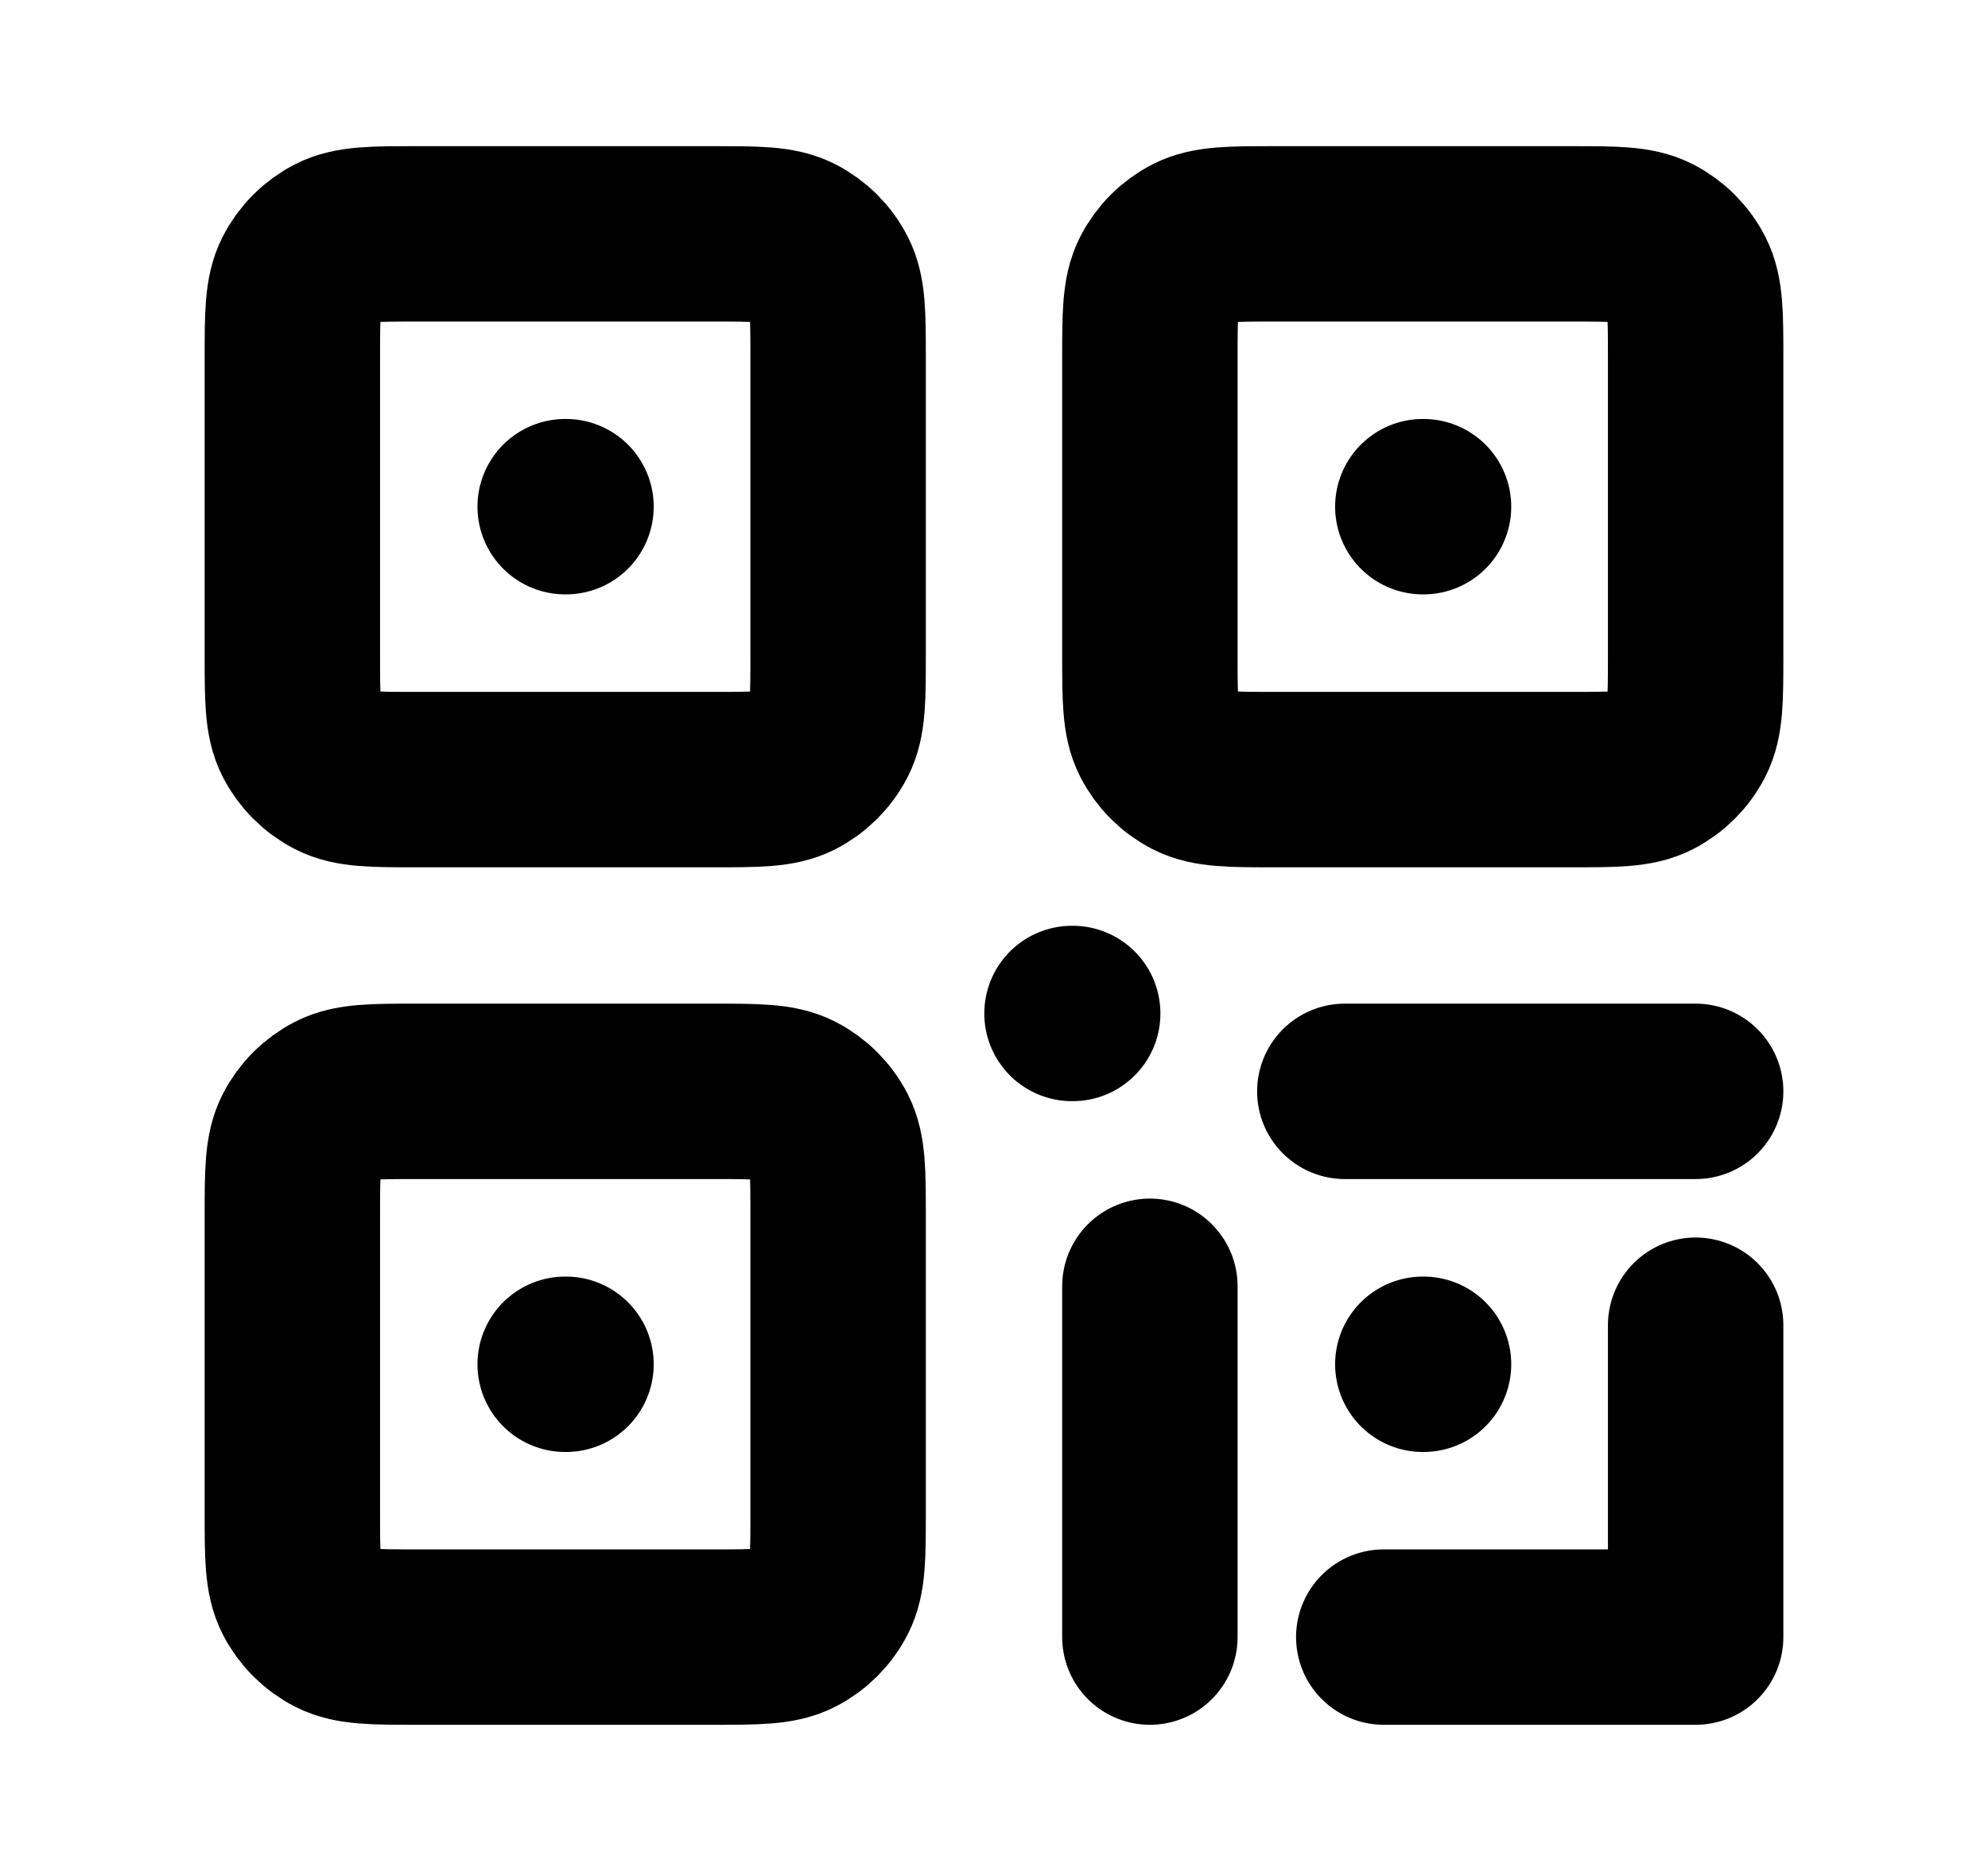 <svg width="17" height="16" viewBox="0 0 17 16" fill="none" xmlns="http://www.w3.org/2000/svg">
<path d="M4.833 4.333H4.84M12.167 4.333H12.173M4.833 11.667H4.84M9.167 8.667H9.173M12.167 11.667H12.173M11.833 14H14.5V11.333M9.833 11V14M14.5 9.333H11.5M10.9 6.667H13.433C13.807 6.667 13.993 6.667 14.136 6.594C14.261 6.53 14.363 6.428 14.427 6.303C14.5 6.16 14.5 5.973 14.5 5.6V3.067C14.5 2.693 14.5 2.507 14.427 2.364C14.363 2.239 14.261 2.137 14.136 2.073C13.993 2 13.807 2 13.433 2H10.9C10.527 2 10.34 2 10.197 2.073C10.072 2.137 9.97 2.239 9.906 2.364C9.833 2.507 9.833 2.693 9.833 3.067V5.6C9.833 5.973 9.833 6.16 9.906 6.303C9.97 6.428 10.072 6.53 10.197 6.594C10.34 6.667 10.527 6.667 10.9 6.667ZM3.567 6.667H6.1C6.473 6.667 6.66 6.667 6.803 6.594C6.928 6.53 7.03 6.428 7.094 6.303C7.167 6.16 7.167 5.973 7.167 5.6V3.067C7.167 2.693 7.167 2.507 7.094 2.364C7.03 2.239 6.928 2.137 6.803 2.073C6.66 2 6.473 2 6.1 2H3.567C3.193 2 3.007 2 2.864 2.073C2.739 2.137 2.637 2.239 2.573 2.364C2.5 2.507 2.5 2.693 2.5 3.067V5.6C2.5 5.973 2.5 6.16 2.573 6.303C2.637 6.428 2.739 6.53 2.864 6.594C3.007 6.667 3.193 6.667 3.567 6.667ZM3.567 14H6.1C6.473 14 6.66 14 6.803 13.927C6.928 13.863 7.03 13.761 7.094 13.636C7.167 13.493 7.167 13.307 7.167 12.933V10.4C7.167 10.027 7.167 9.84 7.094 9.697C7.03 9.572 6.928 9.47 6.803 9.406C6.66 9.333 6.473 9.333 6.1 9.333H3.567C3.193 9.333 3.007 9.333 2.864 9.406C2.739 9.47 2.637 9.572 2.573 9.697C2.5 9.84 2.5 10.027 2.5 10.4V12.933C2.5 13.307 2.5 13.493 2.573 13.636C2.637 13.761 2.739 13.863 2.864 13.927C3.007 14 3.193 14 3.567 14Z" stroke="black" stroke-width="1.5" stroke-linecap="round" stroke-linejoin="round"/>
</svg>
